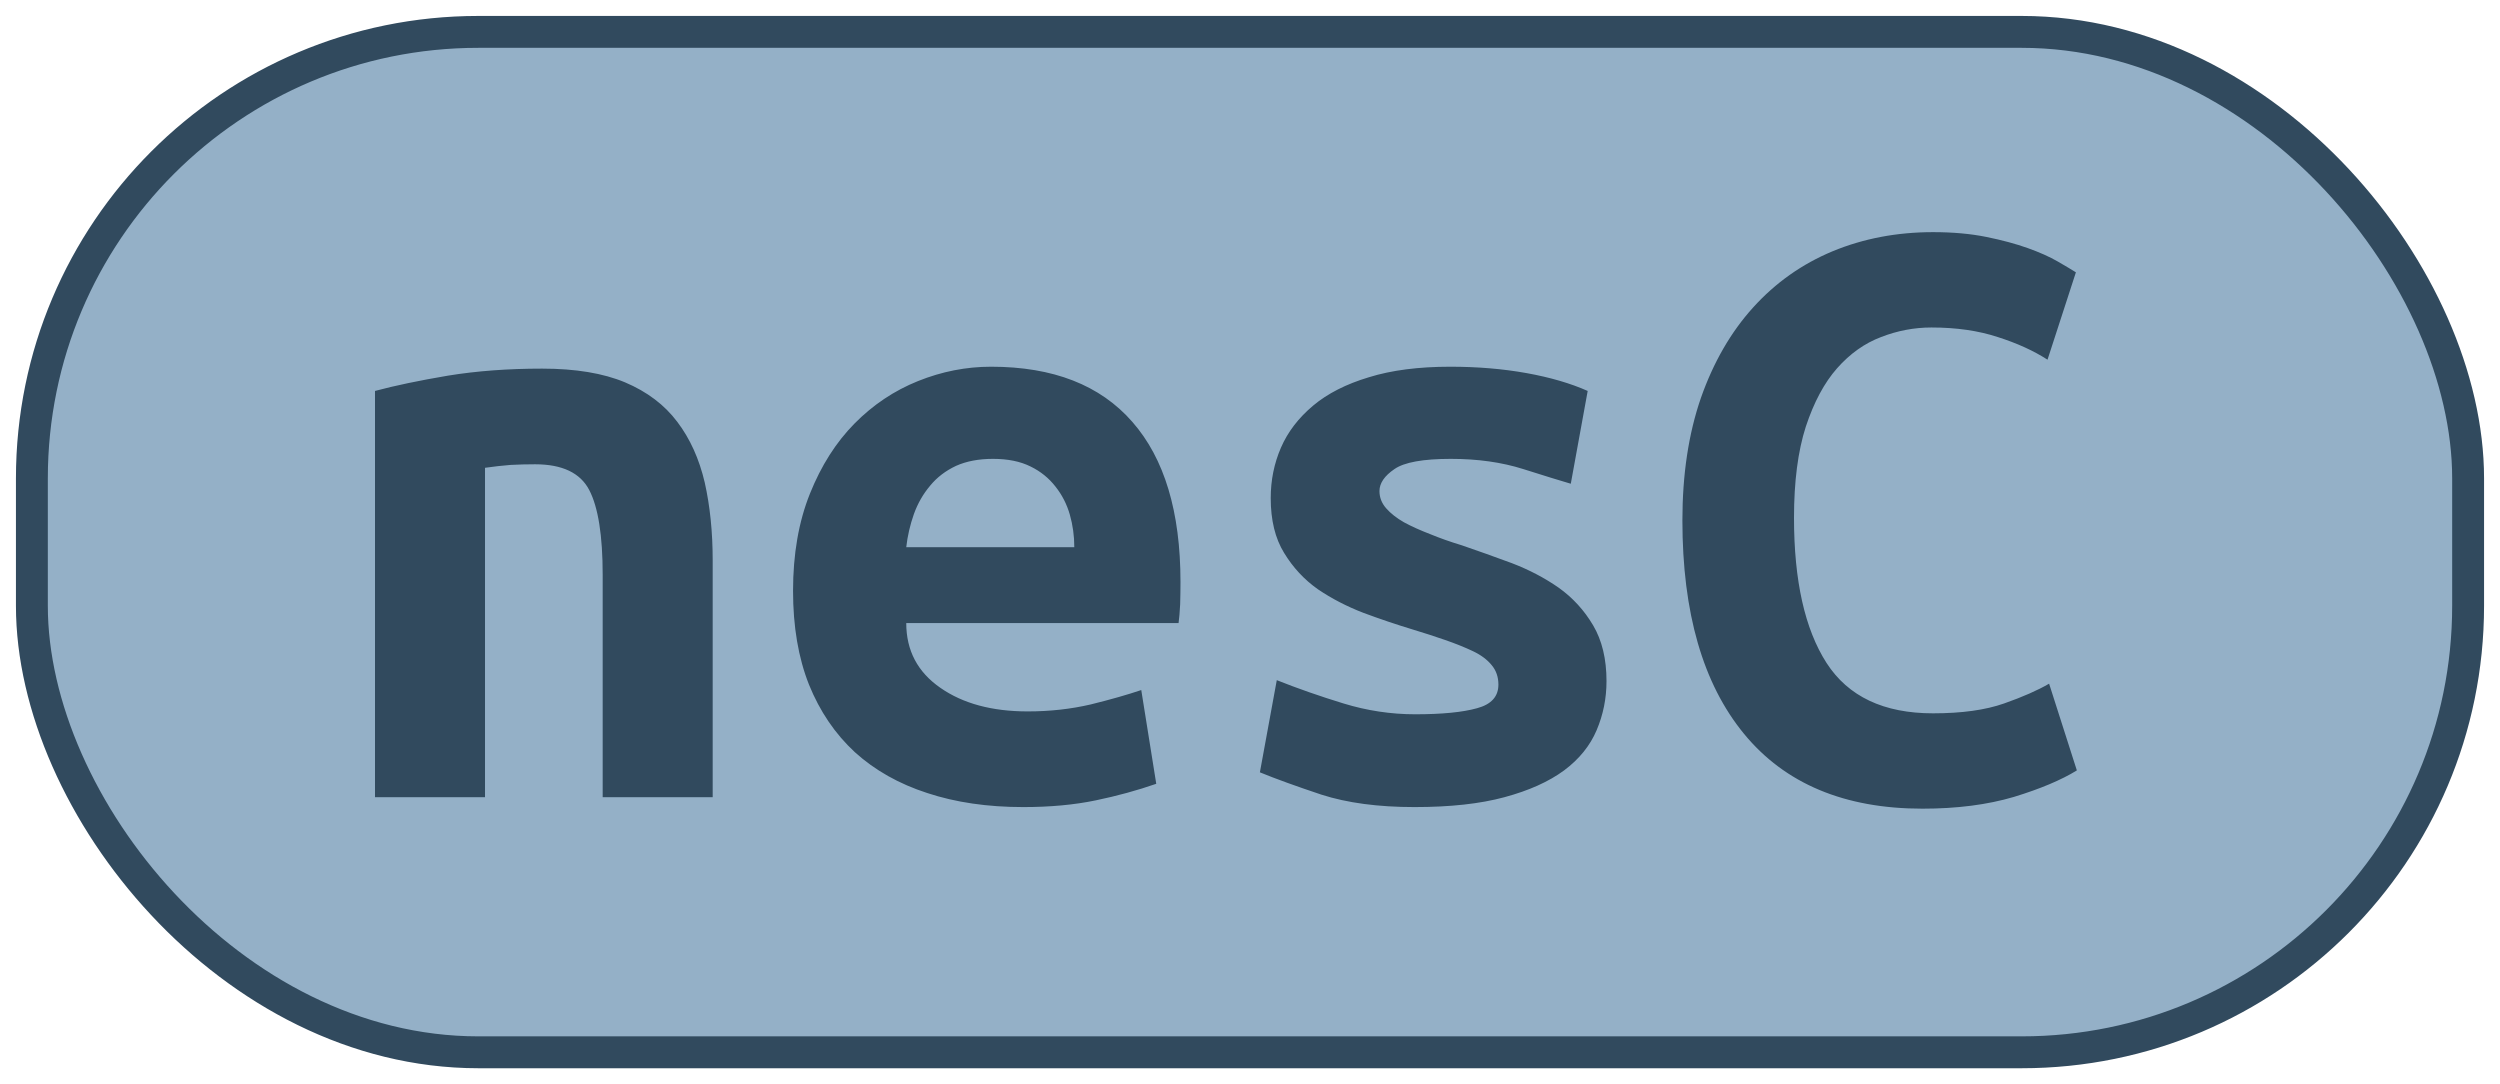 <?xml version="1.0" encoding="UTF-8"?>
<svg height="34" width="78.4" version="1.1" xmlns="http://www.w3.org/2000/svg">
    <rect
        height="32"
        width="76.4"
        rx="14"
        ry="14"
        x="1"
        y="1"
        fill="#94B0C7"
        stroke="#314a5e"
        stroke-width="1"
         />
    <g transform="translate(0, 14)">
        <path fill="#314a5e" d="M11.76 11L11.76-1.74Q12.69-1.99 14.05-2.22Q15.40-2.44 17-2.44L17-2.44Q18.57-2.44 19.60-2.01Q20.64-1.57 21.24-0.77Q21.84 0.02 22.10 1.13Q22.35 2.24 22.35 3.58L22.35 3.58L22.35 11L18.90 11L18.90 4.03Q18.90 2.18 18.48 1.37Q18.06 0.56 16.78 0.56L16.78 0.56Q16.38 0.56 16.01 0.58Q15.63 0.61 15.21 0.67L15.21 0.67L15.21 11L11.76 11ZM24.87 4.53L24.87 4.53Q24.87 2.80 25.40 1.48Q25.93 0.16 26.80-0.72Q27.67-1.60 28.79-2.05Q29.91-2.50 31.08-2.50L31.08-2.50Q34.00-2.50 35.51-0.77Q37.02 0.95 37.02 4.25L37.02 4.25Q37.02 4.59 37.01 4.95Q36.99 5.32 36.96 5.54L36.96 5.54L28.42 5.54Q28.42 6.83 29.49 7.57Q30.55 8.31 32.23 8.31L32.23 8.31Q33.27 8.31 34.21 8.09Q35.14 7.86 35.79 7.64L35.79 7.64L36.26 10.58Q35.37 10.89 34.36 11.10Q33.35 11.31 32.09 11.31L32.09 11.31Q30.41 11.31 29.08 10.87Q27.75 10.44 26.81 9.59Q25.88 8.73 25.37 7.47Q24.87 6.21 24.87 4.53ZM28.42 3.16L33.69 3.16Q33.69 2.63 33.55 2.14Q33.41 1.65 33.10 1.26Q32.79 0.86 32.32 0.63Q31.84 0.39 31.14 0.39L31.14 0.39Q30.47 0.39 29.98 0.61Q29.49 0.84 29.17 1.23Q28.84 1.62 28.66 2.12Q28.48 2.63 28.42 3.16L28.42 3.16ZM44.38 8.40L44.38 8.40Q45.64 8.40 46.32 8.21Q46.99 8.03 46.99 7.47L46.99 7.47Q46.99 7.11 46.78 6.86Q46.57 6.60 46.19 6.42Q45.81 6.24 45.32 6.07Q44.83 5.90 44.30 5.74L44.30 5.74Q43.54 5.51 42.76 5.22Q41.98 4.92 41.33 4.48Q40.69 4.03 40.27 3.34Q39.85 2.66 39.85 1.62L39.85 1.62Q39.85 0.78 40.17 0.04Q40.49-0.70 41.18-1.28Q41.86-1.85 42.93-2.17Q43.99-2.50 45.48-2.50L45.48-2.50Q46.76-2.50 47.87-2.30Q48.98-2.10 49.79-1.74L49.79-1.74L49.26 1.17Q48.78 1.03 47.77 0.71Q46.76 0.39 45.50 0.39L45.50 0.39Q44.19 0.39 43.73 0.71Q43.26 1.03 43.26 1.40L43.26 1.40Q43.26 1.70 43.47 1.94Q43.68 2.18 44.03 2.38Q44.38 2.57 44.85 2.75Q45.31 2.94 45.84 3.10L45.84 3.10Q46.60 3.36 47.41 3.66Q48.22 3.97 48.88 4.43Q49.54 4.90 49.96 5.61Q50.38 6.32 50.38 7.36L50.38 7.36Q50.38 8.17 50.07 8.90Q49.76 9.63 49.05 10.16Q48.33 10.69 47.18 11Q46.04 11.31 44.36 11.31L44.36 11.31Q42.65 11.31 41.44 10.92Q40.24 10.52 39.51 10.22L39.51 10.22L40.04 7.33Q41.02 7.72 42.13 8.06Q43.24 8.40 44.38 8.40ZM60.29 11.36L60.29 11.36Q56.62 11.36 54.69 9.01Q52.76 6.66 52.76 2.32L52.76 2.32Q52.76 0.16 53.34-1.52Q53.93-3.20 54.98-4.36Q56.03-5.52 57.47-6.12Q58.92-6.72 60.62-6.72L60.62-6.72Q61.55-6.72 62.29-6.57Q63.03-6.42 63.59-6.22Q64.15-6.02 64.53-5.80Q64.91-5.58 65.10-5.46L65.10-5.46L64.21-2.72Q63.56-3.14 62.65-3.43Q61.74-3.73 60.57-3.73L60.57-3.73Q59.76-3.73 58.99-3.43Q58.22-3.14 57.61-2.45Q57.01-1.77 56.63-0.62Q56.26 0.53 56.26 2.24L56.26 2.24Q56.26 5.20 57.28 6.79Q58.30 8.37 60.62 8.37L60.62 8.37Q61.97 8.37 62.85 8.06Q63.73 7.75 64.26 7.44L64.26 7.44L65.13 10.16Q64.40 10.61 63.16 10.99Q61.91 11.36 60.29 11.36Z"/>
    </g>
</svg>